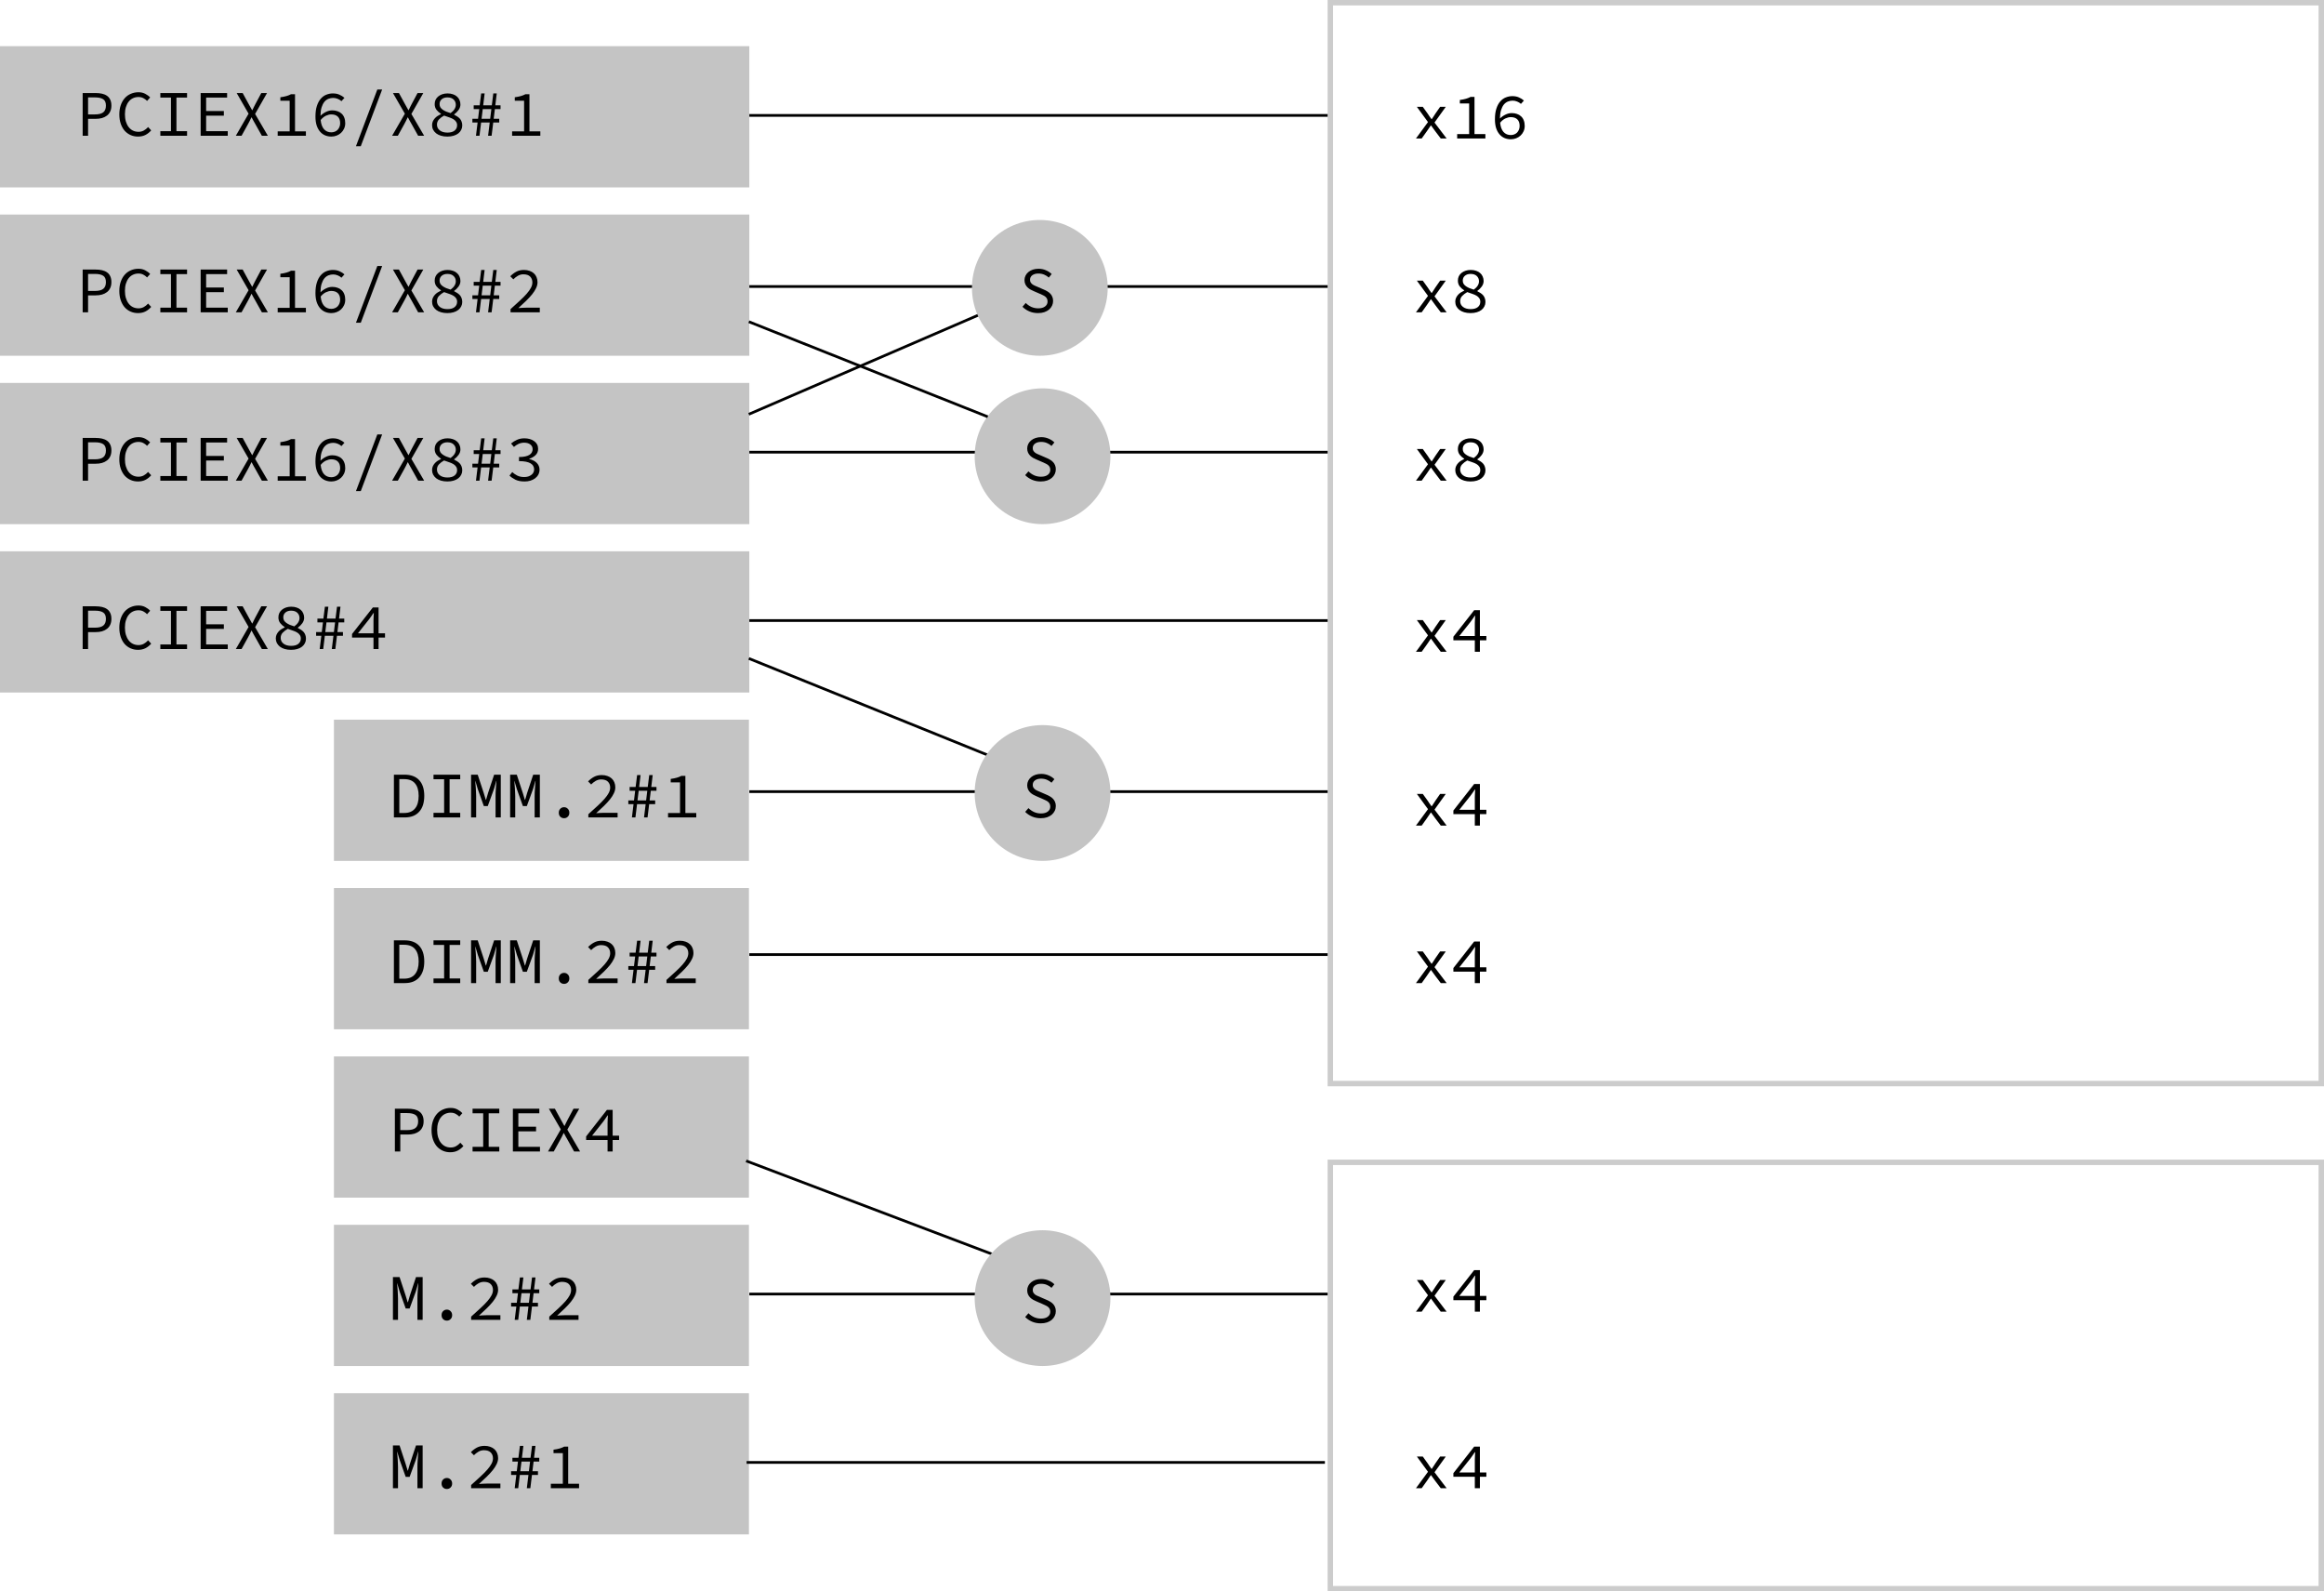 <svg width="856" height="586" viewBox="0 0 856 586" fill="none" xmlns="http://www.w3.org/2000/svg">
<rect x="490" y="1" width="365" height="398" stroke="black" stroke-opacity="0.2" stroke-width="2"/>
<rect x="490" y="428" width="365" height="157" stroke="black" stroke-opacity="0.2" stroke-width="2"/>
<rect y="79" width="276" height="52" fill="#C4C4C4"/>
<path d="M30.448 115V99.256H35.2C36.064 99.256 36.856 99.336 37.576 99.496C38.296 99.656 38.912 99.92 39.424 100.288C39.936 100.64 40.328 101.112 40.6 101.704C40.888 102.296 41.032 103.024 41.032 103.888C41.032 104.72 40.888 105.44 40.6 106.048C40.328 106.656 39.928 107.16 39.4 107.56C38.888 107.96 38.272 108.264 37.552 108.472C36.848 108.664 36.064 108.76 35.2 108.76H32.44V115H30.448ZM32.44 107.128H34.96C36.352 107.128 37.376 106.872 38.032 106.36C38.688 105.832 39.016 105.008 39.016 103.888C39.016 102.752 38.68 101.968 38.008 101.536C37.336 101.088 36.32 100.864 34.96 100.864H32.44V107.128ZM50.815 115.288C49.839 115.288 48.935 115.104 48.103 114.736C47.271 114.368 46.543 113.84 45.919 113.152C45.311 112.448 44.831 111.592 44.479 110.584C44.127 109.56 43.951 108.408 43.951 107.128C43.951 105.864 44.127 104.728 44.479 103.72C44.831 102.712 45.319 101.856 45.943 101.152C46.567 100.448 47.311 99.912 48.175 99.544C49.039 99.16 49.983 98.968 51.007 98.968C51.951 98.968 52.783 99.16 53.503 99.544C54.239 99.928 54.839 100.376 55.303 100.888L54.175 102.16C53.759 101.728 53.295 101.384 52.783 101.128C52.271 100.856 51.679 100.72 51.007 100.72C50.255 100.72 49.567 100.872 48.943 101.176C48.335 101.464 47.815 101.888 47.383 102.448C46.951 102.992 46.615 103.656 46.375 104.44C46.135 105.224 46.015 106.104 46.015 107.08C46.015 108.072 46.135 108.968 46.375 109.768C46.615 110.552 46.951 111.224 47.383 111.784C47.815 112.344 48.335 112.776 48.943 113.08C49.567 113.384 50.255 113.536 51.007 113.536C51.727 113.536 52.367 113.384 52.927 113.08C53.503 112.776 54.047 112.344 54.559 111.784L55.687 113.008C55.063 113.728 54.359 114.288 53.575 114.688C52.791 115.088 51.871 115.288 50.815 115.288ZM59.061 115V113.296H62.973V100.936H59.061V99.256H68.901V100.936H64.989V113.296H68.901V115H59.061ZM73.908 115V99.256H83.652V100.936H75.924V105.88H82.452V107.584H75.924V113.296H83.892V115H73.908ZM86.859 115L91.562 106.864L87.171 99.256H89.379L91.587 103.288C91.794 103.656 91.995 104.016 92.186 104.368C92.379 104.704 92.603 105.104 92.859 105.568H92.954C93.178 105.104 93.371 104.704 93.531 104.368C93.707 104.016 93.891 103.656 94.082 103.288L96.243 99.256H98.355L93.963 106.96L98.666 115H96.459L94.082 110.752C93.859 110.368 93.635 109.976 93.41 109.576C93.203 109.16 92.963 108.712 92.691 108.232H92.594C92.371 108.712 92.154 109.16 91.947 109.576C91.739 109.976 91.531 110.368 91.323 110.752L88.971 115H86.859ZM102.281 115V113.368H106.697V102.088H103.265V100.816C104.177 100.688 104.937 100.536 105.545 100.36C106.153 100.184 106.705 99.96 107.201 99.688H108.665V113.368H112.673V115H102.281ZM122.048 115.288C121.216 115.288 120.44 115.136 119.72 114.832C119.016 114.528 118.4 114.072 117.872 113.464C117.344 112.84 116.928 112.072 116.624 111.16C116.336 110.232 116.192 109.152 116.192 107.92C116.192 106.384 116.368 105.08 116.72 104.008C117.072 102.92 117.544 102.04 118.136 101.368C118.728 100.68 119.408 100.184 120.176 99.88C120.96 99.56 121.768 99.4 122.6 99.4C123.544 99.4 124.36 99.56 125.048 99.88C125.752 100.184 126.36 100.568 126.872 101.032L125.768 102.256C125.368 101.888 124.904 101.6 124.376 101.392C123.848 101.168 123.296 101.056 122.72 101.056C122.112 101.056 121.528 101.168 120.968 101.392C120.408 101.616 119.912 101.984 119.48 102.496C119.064 103.008 118.72 103.688 118.448 104.536C118.192 105.368 118.056 106.4 118.04 107.632C118.664 107.024 119.352 106.544 120.104 106.192C120.856 105.824 121.616 105.64 122.384 105.64C123.088 105.64 123.728 105.744 124.304 105.952C124.896 106.144 125.4 106.44 125.816 106.84C126.248 107.224 126.576 107.712 126.8 108.304C127.04 108.896 127.16 109.584 127.16 110.368C127.16 111.104 127.016 111.776 126.728 112.384C126.456 112.976 126.088 113.488 125.624 113.92C125.16 114.352 124.616 114.688 123.992 114.928C123.384 115.168 122.736 115.288 122.048 115.288ZM122.048 113.728C122.496 113.728 122.92 113.648 123.32 113.488C123.72 113.328 124.064 113.104 124.352 112.816C124.64 112.512 124.864 112.16 125.024 111.76C125.2 111.344 125.288 110.88 125.288 110.368C125.288 109.312 125.008 108.512 124.448 107.968C123.888 107.408 123.08 107.128 122.024 107.128C121.416 107.128 120.76 107.288 120.056 107.608C119.368 107.928 118.72 108.456 118.112 109.192C118.256 110.68 118.664 111.808 119.336 112.576C120.024 113.344 120.928 113.728 122.048 113.728ZM131.11 118.84L138.982 97.96H140.758L132.886 118.84H131.11ZM144.421 115L149.125 106.864L144.733 99.256H146.941L149.149 103.288C149.357 103.656 149.557 104.016 149.749 104.368C149.941 104.704 150.165 105.104 150.421 105.568H150.517C150.741 105.104 150.933 104.704 151.093 104.368C151.269 104.016 151.453 103.656 151.645 103.288L153.805 99.256H155.917L151.525 106.96L156.229 115H154.021L151.645 110.752C151.421 110.368 151.197 109.976 150.973 109.576C150.765 109.16 150.525 108.712 150.253 108.232H150.157C149.933 108.712 149.717 109.16 149.509 109.576C149.301 109.976 149.093 110.368 148.885 110.752L146.533 115H144.421ZM164.764 115.288C163.9 115.288 163.116 115.184 162.412 114.976C161.724 114.768 161.14 114.48 160.66 114.112C160.18 113.728 159.804 113.28 159.532 112.768C159.276 112.256 159.148 111.696 159.148 111.088C159.148 110.56 159.244 110.088 159.436 109.672C159.628 109.256 159.876 108.88 160.18 108.544C160.484 108.208 160.828 107.92 161.212 107.68C161.612 107.424 162.02 107.2 162.436 107.008V106.912C161.796 106.512 161.244 106.024 160.78 105.448C160.332 104.856 160.108 104.152 160.108 103.336C160.108 102.744 160.22 102.208 160.444 101.728C160.684 101.248 161.012 100.84 161.428 100.504C161.86 100.152 162.364 99.88 162.94 99.688C163.516 99.496 164.148 99.4 164.836 99.4C165.588 99.4 166.252 99.504 166.828 99.712C167.42 99.904 167.916 100.184 168.316 100.552C168.732 100.904 169.044 101.336 169.252 101.848C169.476 102.344 169.588 102.888 169.588 103.48C169.588 104.2 169.356 104.88 168.892 105.52C168.444 106.144 167.9 106.68 167.26 107.128V107.224C167.676 107.432 168.068 107.656 168.436 107.896C168.804 108.136 169.124 108.408 169.396 108.712C169.668 109.016 169.876 109.376 170.02 109.792C170.18 110.192 170.26 110.664 170.26 111.208C170.26 111.784 170.132 112.32 169.876 112.816C169.636 113.312 169.284 113.744 168.82 114.112C168.356 114.48 167.78 114.768 167.092 114.976C166.42 115.184 165.644 115.288 164.764 115.288ZM165.964 106.648C167.244 105.72 167.884 104.696 167.884 103.576C167.884 102.808 167.62 102.168 167.092 101.656C166.564 101.128 165.796 100.864 164.788 100.864C163.924 100.864 163.228 101.088 162.7 101.536C162.172 101.984 161.908 102.584 161.908 103.336C161.908 103.8 162.012 104.2 162.22 104.536C162.428 104.856 162.716 105.144 163.084 105.4C163.452 105.656 163.876 105.888 164.356 106.096C164.852 106.288 165.388 106.472 165.964 106.648ZM164.812 113.824C165.964 113.824 166.844 113.576 167.452 113.08C168.06 112.584 168.364 111.936 168.364 111.136C168.364 110.608 168.236 110.168 167.98 109.816C167.74 109.448 167.404 109.136 166.972 108.88C166.54 108.624 166.028 108.4 165.436 108.208C164.86 108 164.236 107.784 163.564 107.56C162.812 107.976 162.188 108.448 161.692 108.976C161.196 109.488 160.948 110.128 160.948 110.896C160.948 111.76 161.292 112.464 161.98 113.008C162.684 113.552 163.628 113.824 164.812 113.824ZM179.778 115L180.378 110.104H177.21L176.61 115H175.314L175.914 110.104H173.994V108.736H176.082L176.514 105.184H174.474V103.792H176.682L177.234 99.4H178.506L177.978 103.792H181.146L181.698 99.4H182.97L182.442 103.792H184.362V105.184H182.274L181.842 108.736H183.882V110.104H181.674L181.074 115H179.778ZM180.546 108.736L180.978 105.184H177.81L177.378 108.736H180.546ZM188.049 115V113.824C189.345 112.672 190.489 111.632 191.481 110.704C192.489 109.776 193.329 108.928 194.001 108.16C194.689 107.376 195.209 106.648 195.561 105.976C195.913 105.304 196.089 104.648 196.089 104.008C196.089 103.128 195.817 102.408 195.273 101.848C194.729 101.288 193.889 101.008 192.753 101.008C192.033 101.008 191.361 101.192 190.737 101.56C190.129 101.912 189.577 102.344 189.081 102.856L187.953 101.728C188.641 101.024 189.377 100.464 190.161 100.048C190.961 99.616 191.905 99.4 192.993 99.4C193.761 99.4 194.449 99.512 195.057 99.736C195.681 99.944 196.209 100.248 196.641 100.648C197.073 101.032 197.401 101.504 197.625 102.064C197.865 102.624 197.985 103.24 197.985 103.912C197.985 104.632 197.809 105.36 197.457 106.096C197.121 106.816 196.641 107.568 196.017 108.352C195.393 109.12 194.649 109.928 193.785 110.776C192.921 111.608 191.969 112.496 190.929 113.44C191.409 113.408 191.889 113.376 192.369 113.344C192.849 113.312 193.321 113.296 193.785 113.296H198.825V115H188.049Z" fill="black"/>
<rect y="141" width="276" height="52" fill="#C4C4C4"/>
<path d="M30.448 177V161.256H35.2C36.064 161.256 36.856 161.336 37.576 161.496C38.296 161.656 38.912 161.92 39.424 162.288C39.936 162.64 40.328 163.112 40.6 163.704C40.888 164.296 41.032 165.024 41.032 165.888C41.032 166.72 40.888 167.44 40.6 168.048C40.328 168.656 39.928 169.16 39.4 169.56C38.888 169.96 38.272 170.264 37.552 170.472C36.848 170.664 36.064 170.76 35.2 170.76H32.44V177H30.448ZM32.44 169.128H34.96C36.352 169.128 37.376 168.872 38.032 168.36C38.688 167.832 39.016 167.008 39.016 165.888C39.016 164.752 38.68 163.968 38.008 163.536C37.336 163.088 36.32 162.864 34.96 162.864H32.44V169.128ZM50.815 177.288C49.839 177.288 48.935 177.104 48.103 176.736C47.271 176.368 46.543 175.84 45.919 175.152C45.311 174.448 44.831 173.592 44.479 172.584C44.127 171.56 43.951 170.408 43.951 169.128C43.951 167.864 44.127 166.728 44.479 165.72C44.831 164.712 45.319 163.856 45.943 163.152C46.567 162.448 47.311 161.912 48.175 161.544C49.039 161.16 49.983 160.968 51.007 160.968C51.951 160.968 52.783 161.16 53.503 161.544C54.239 161.928 54.839 162.376 55.303 162.888L54.175 164.16C53.759 163.728 53.295 163.384 52.783 163.128C52.271 162.856 51.679 162.72 51.007 162.72C50.255 162.72 49.567 162.872 48.943 163.176C48.335 163.464 47.815 163.888 47.383 164.448C46.951 164.992 46.615 165.656 46.375 166.44C46.135 167.224 46.015 168.104 46.015 169.08C46.015 170.072 46.135 170.968 46.375 171.768C46.615 172.552 46.951 173.224 47.383 173.784C47.815 174.344 48.335 174.776 48.943 175.08C49.567 175.384 50.255 175.536 51.007 175.536C51.727 175.536 52.367 175.384 52.927 175.08C53.503 174.776 54.047 174.344 54.559 173.784L55.687 175.008C55.063 175.728 54.359 176.288 53.575 176.688C52.791 177.088 51.871 177.288 50.815 177.288ZM59.061 177V175.296H62.973V162.936H59.061V161.256H68.901V162.936H64.989V175.296H68.901V177H59.061ZM73.908 177V161.256H83.652V162.936H75.924V167.88H82.452V169.584H75.924V175.296H83.892V177H73.908ZM86.859 177L91.562 168.864L87.171 161.256H89.379L91.587 165.288C91.794 165.656 91.995 166.016 92.186 166.368C92.379 166.704 92.603 167.104 92.859 167.568H92.954C93.178 167.104 93.371 166.704 93.531 166.368C93.707 166.016 93.891 165.656 94.082 165.288L96.243 161.256H98.355L93.963 168.96L98.666 177H96.459L94.082 172.752C93.859 172.368 93.635 171.976 93.41 171.576C93.203 171.16 92.963 170.712 92.691 170.232H92.594C92.371 170.712 92.154 171.16 91.947 171.576C91.739 171.976 91.531 172.368 91.323 172.752L88.971 177H86.859ZM102.281 177V175.368H106.697V164.088H103.265V162.816C104.177 162.688 104.937 162.536 105.545 162.36C106.153 162.184 106.705 161.96 107.201 161.688H108.665V175.368H112.673V177H102.281ZM122.048 177.288C121.216 177.288 120.44 177.136 119.72 176.832C119.016 176.528 118.4 176.072 117.872 175.464C117.344 174.84 116.928 174.072 116.624 173.16C116.336 172.232 116.192 171.152 116.192 169.92C116.192 168.384 116.368 167.08 116.72 166.008C117.072 164.92 117.544 164.04 118.136 163.368C118.728 162.68 119.408 162.184 120.176 161.88C120.96 161.56 121.768 161.4 122.6 161.4C123.544 161.4 124.36 161.56 125.048 161.88C125.752 162.184 126.36 162.568 126.872 163.032L125.768 164.256C125.368 163.888 124.904 163.6 124.376 163.392C123.848 163.168 123.296 163.056 122.72 163.056C122.112 163.056 121.528 163.168 120.968 163.392C120.408 163.616 119.912 163.984 119.48 164.496C119.064 165.008 118.72 165.688 118.448 166.536C118.192 167.368 118.056 168.4 118.04 169.632C118.664 169.024 119.352 168.544 120.104 168.192C120.856 167.824 121.616 167.64 122.384 167.64C123.088 167.64 123.728 167.744 124.304 167.952C124.896 168.144 125.4 168.44 125.816 168.84C126.248 169.224 126.576 169.712 126.8 170.304C127.04 170.896 127.16 171.584 127.16 172.368C127.16 173.104 127.016 173.776 126.728 174.384C126.456 174.976 126.088 175.488 125.624 175.92C125.16 176.352 124.616 176.688 123.992 176.928C123.384 177.168 122.736 177.288 122.048 177.288ZM122.048 175.728C122.496 175.728 122.92 175.648 123.32 175.488C123.72 175.328 124.064 175.104 124.352 174.816C124.64 174.512 124.864 174.16 125.024 173.76C125.2 173.344 125.288 172.88 125.288 172.368C125.288 171.312 125.008 170.512 124.448 169.968C123.888 169.408 123.08 169.128 122.024 169.128C121.416 169.128 120.76 169.288 120.056 169.608C119.368 169.928 118.72 170.456 118.112 171.192C118.256 172.68 118.664 173.808 119.336 174.576C120.024 175.344 120.928 175.728 122.048 175.728ZM131.11 180.84L138.982 159.96H140.758L132.886 180.84H131.11ZM144.421 177L149.125 168.864L144.733 161.256H146.941L149.149 165.288C149.357 165.656 149.557 166.016 149.749 166.368C149.941 166.704 150.165 167.104 150.421 167.568H150.517C150.741 167.104 150.933 166.704 151.093 166.368C151.269 166.016 151.453 165.656 151.645 165.288L153.805 161.256H155.917L151.525 168.96L156.229 177H154.021L151.645 172.752C151.421 172.368 151.197 171.976 150.973 171.576C150.765 171.16 150.525 170.712 150.253 170.232H150.157C149.933 170.712 149.717 171.16 149.509 171.576C149.301 171.976 149.093 172.368 148.885 172.752L146.533 177H144.421ZM164.764 177.288C163.9 177.288 163.116 177.184 162.412 176.976C161.724 176.768 161.14 176.48 160.66 176.112C160.18 175.728 159.804 175.28 159.532 174.768C159.276 174.256 159.148 173.696 159.148 173.088C159.148 172.56 159.244 172.088 159.436 171.672C159.628 171.256 159.876 170.88 160.18 170.544C160.484 170.208 160.828 169.92 161.212 169.68C161.612 169.424 162.02 169.2 162.436 169.008V168.912C161.796 168.512 161.244 168.024 160.78 167.448C160.332 166.856 160.108 166.152 160.108 165.336C160.108 164.744 160.22 164.208 160.444 163.728C160.684 163.248 161.012 162.84 161.428 162.504C161.86 162.152 162.364 161.88 162.94 161.688C163.516 161.496 164.148 161.4 164.836 161.4C165.588 161.4 166.252 161.504 166.828 161.712C167.42 161.904 167.916 162.184 168.316 162.552C168.732 162.904 169.044 163.336 169.252 163.848C169.476 164.344 169.588 164.888 169.588 165.48C169.588 166.2 169.356 166.88 168.892 167.52C168.444 168.144 167.9 168.68 167.26 169.128V169.224C167.676 169.432 168.068 169.656 168.436 169.896C168.804 170.136 169.124 170.408 169.396 170.712C169.668 171.016 169.876 171.376 170.02 171.792C170.18 172.192 170.26 172.664 170.26 173.208C170.26 173.784 170.132 174.32 169.876 174.816C169.636 175.312 169.284 175.744 168.82 176.112C168.356 176.48 167.78 176.768 167.092 176.976C166.42 177.184 165.644 177.288 164.764 177.288ZM165.964 168.648C167.244 167.72 167.884 166.696 167.884 165.576C167.884 164.808 167.62 164.168 167.092 163.656C166.564 163.128 165.796 162.864 164.788 162.864C163.924 162.864 163.228 163.088 162.7 163.536C162.172 163.984 161.908 164.584 161.908 165.336C161.908 165.8 162.012 166.2 162.22 166.536C162.428 166.856 162.716 167.144 163.084 167.4C163.452 167.656 163.876 167.888 164.356 168.096C164.852 168.288 165.388 168.472 165.964 168.648ZM164.812 175.824C165.964 175.824 166.844 175.576 167.452 175.08C168.06 174.584 168.364 173.936 168.364 173.136C168.364 172.608 168.236 172.168 167.98 171.816C167.74 171.448 167.404 171.136 166.972 170.88C166.54 170.624 166.028 170.4 165.436 170.208C164.86 170 164.236 169.784 163.564 169.56C162.812 169.976 162.188 170.448 161.692 170.976C161.196 171.488 160.948 172.128 160.948 172.896C160.948 173.76 161.292 174.464 161.98 175.008C162.684 175.552 163.628 175.824 164.812 175.824ZM179.778 177L180.378 172.104H177.21L176.61 177H175.314L175.914 172.104H173.994V170.736H176.082L176.514 167.184H174.474V165.792H176.682L177.234 161.4H178.506L177.978 165.792H181.146L181.698 161.4H182.97L182.442 165.792H184.362V167.184H182.274L181.842 170.736H183.882V172.104H181.674L181.074 177H179.778ZM180.546 170.736L180.978 167.184H177.81L177.378 170.736H180.546ZM193.185 177.288C191.857 177.288 190.745 177.072 189.849 176.64C188.953 176.192 188.225 175.688 187.665 175.128L188.673 173.832C189.185 174.312 189.793 174.736 190.497 175.104C191.217 175.472 192.073 175.656 193.065 175.656C193.593 175.656 194.081 175.592 194.529 175.464C194.977 175.32 195.361 175.128 195.681 174.888C196.017 174.648 196.273 174.36 196.449 174.024C196.641 173.672 196.737 173.28 196.737 172.848C196.737 172.4 196.633 171.992 196.425 171.624C196.233 171.24 195.913 170.912 195.465 170.64C195.017 170.368 194.441 170.16 193.737 170.016C193.033 169.872 192.177 169.8 191.169 169.8V168.288C192.081 168.288 192.849 168.216 193.473 168.072C194.113 167.928 194.633 167.728 195.033 167.472C195.433 167.216 195.721 166.912 195.897 166.56C196.089 166.208 196.185 165.832 196.185 165.432C196.185 164.68 195.897 164.088 195.321 163.656C194.761 163.224 194.009 163.008 193.065 163.008C192.345 163.008 191.665 163.152 191.025 163.44C190.385 163.728 189.809 164.104 189.297 164.568L188.241 163.32C188.881 162.76 189.609 162.304 190.425 161.952C191.241 161.584 192.145 161.4 193.137 161.4C193.857 161.4 194.521 161.488 195.129 161.664C195.753 161.84 196.289 162.096 196.737 162.432C197.201 162.752 197.561 163.152 197.817 163.632C198.073 164.112 198.201 164.664 198.201 165.288C198.201 166.216 197.897 166.976 197.289 167.568C196.681 168.16 195.897 168.616 194.937 168.936V169.032C195.449 169.144 195.929 169.312 196.377 169.536C196.841 169.744 197.249 170.016 197.601 170.352C197.953 170.672 198.225 171.048 198.417 171.48C198.625 171.912 198.729 172.392 198.729 172.92C198.729 173.592 198.585 174.2 198.297 174.744C198.009 175.288 197.609 175.752 197.097 176.136C196.601 176.504 196.017 176.792 195.345 177C194.673 177.192 193.953 177.288 193.185 177.288Z" fill="black"/>
<rect y="203" width="276" height="52" fill="#C4C4C4"/>
<path d="M30.448 239V223.256H35.2C36.064 223.256 36.856 223.336 37.576 223.496C38.296 223.656 38.912 223.92 39.424 224.288C39.936 224.64 40.328 225.112 40.6 225.704C40.888 226.296 41.032 227.024 41.032 227.888C41.032 228.72 40.888 229.44 40.6 230.048C40.328 230.656 39.928 231.16 39.4 231.56C38.888 231.96 38.272 232.264 37.552 232.472C36.848 232.664 36.064 232.76 35.2 232.76H32.44V239H30.448ZM32.44 231.128H34.96C36.352 231.128 37.376 230.872 38.032 230.36C38.688 229.832 39.016 229.008 39.016 227.888C39.016 226.752 38.68 225.968 38.008 225.536C37.336 225.088 36.32 224.864 34.96 224.864H32.44V231.128ZM50.815 239.288C49.839 239.288 48.935 239.104 48.103 238.736C47.271 238.368 46.543 237.84 45.919 237.152C45.311 236.448 44.831 235.592 44.479 234.584C44.127 233.56 43.951 232.408 43.951 231.128C43.951 229.864 44.127 228.728 44.479 227.72C44.831 226.712 45.319 225.856 45.943 225.152C46.567 224.448 47.311 223.912 48.175 223.544C49.039 223.16 49.983 222.968 51.007 222.968C51.951 222.968 52.783 223.16 53.503 223.544C54.239 223.928 54.839 224.376 55.303 224.888L54.175 226.16C53.759 225.728 53.295 225.384 52.783 225.128C52.271 224.856 51.679 224.72 51.007 224.72C50.255 224.72 49.567 224.872 48.943 225.176C48.335 225.464 47.815 225.888 47.383 226.448C46.951 226.992 46.615 227.656 46.375 228.44C46.135 229.224 46.015 230.104 46.015 231.08C46.015 232.072 46.135 232.968 46.375 233.768C46.615 234.552 46.951 235.224 47.383 235.784C47.815 236.344 48.335 236.776 48.943 237.08C49.567 237.384 50.255 237.536 51.007 237.536C51.727 237.536 52.367 237.384 52.927 237.08C53.503 236.776 54.047 236.344 54.559 235.784L55.687 237.008C55.063 237.728 54.359 238.288 53.575 238.688C52.791 239.088 51.871 239.288 50.815 239.288ZM59.061 239V237.296H62.973V224.936H59.061V223.256H68.901V224.936H64.989V237.296H68.901V239H59.061ZM73.908 239V223.256H83.652V224.936H75.924V229.88H82.452V231.584H75.924V237.296H83.892V239H73.908ZM86.859 239L91.562 230.864L87.171 223.256H89.379L91.587 227.288C91.794 227.656 91.995 228.016 92.186 228.368C92.379 228.704 92.603 229.104 92.859 229.568H92.954C93.178 229.104 93.371 228.704 93.531 228.368C93.707 228.016 93.891 227.656 94.082 227.288L96.243 223.256H98.355L93.963 230.96L98.666 239H96.459L94.082 234.752C93.859 234.368 93.635 233.976 93.41 233.576C93.203 233.16 92.963 232.712 92.691 232.232H92.594C92.371 232.712 92.154 233.16 91.947 233.576C91.739 233.976 91.531 234.368 91.323 234.752L88.971 239H86.859ZM107.201 239.288C106.337 239.288 105.553 239.184 104.849 238.976C104.161 238.768 103.577 238.48 103.097 238.112C102.617 237.728 102.241 237.28 101.969 236.768C101.713 236.256 101.585 235.696 101.585 235.088C101.585 234.56 101.681 234.088 101.873 233.672C102.065 233.256 102.313 232.88 102.617 232.544C102.921 232.208 103.265 231.92 103.649 231.68C104.049 231.424 104.457 231.2 104.873 231.008V230.912C104.233 230.512 103.681 230.024 103.217 229.448C102.769 228.856 102.545 228.152 102.545 227.336C102.545 226.744 102.657 226.208 102.881 225.728C103.121 225.248 103.449 224.84 103.865 224.504C104.297 224.152 104.801 223.88 105.377 223.688C105.953 223.496 106.585 223.4 107.273 223.4C108.025 223.4 108.689 223.504 109.265 223.712C109.857 223.904 110.353 224.184 110.753 224.552C111.169 224.904 111.481 225.336 111.689 225.848C111.913 226.344 112.025 226.888 112.025 227.48C112.025 228.2 111.793 228.88 111.329 229.52C110.881 230.144 110.337 230.68 109.697 231.128V231.224C110.113 231.432 110.505 231.656 110.873 231.896C111.241 232.136 111.561 232.408 111.833 232.712C112.105 233.016 112.313 233.376 112.457 233.792C112.617 234.192 112.697 234.664 112.697 235.208C112.697 235.784 112.569 236.32 112.313 236.816C112.073 237.312 111.721 237.744 111.257 238.112C110.793 238.48 110.217 238.768 109.529 238.976C108.857 239.184 108.081 239.288 107.201 239.288ZM108.401 230.648C109.681 229.72 110.321 228.696 110.321 227.576C110.321 226.808 110.057 226.168 109.529 225.656C109.001 225.128 108.233 224.864 107.225 224.864C106.361 224.864 105.665 225.088 105.137 225.536C104.609 225.984 104.345 226.584 104.345 227.336C104.345 227.8 104.449 228.2 104.657 228.536C104.865 228.856 105.153 229.144 105.521 229.4C105.889 229.656 106.313 229.888 106.793 230.096C107.289 230.288 107.825 230.472 108.401 230.648ZM107.249 237.824C108.401 237.824 109.281 237.576 109.889 237.08C110.497 236.584 110.801 235.936 110.801 235.136C110.801 234.608 110.673 234.168 110.417 233.816C110.177 233.448 109.841 233.136 109.409 232.88C108.977 232.624 108.465 232.4 107.873 232.208C107.297 232 106.673 231.784 106.001 231.56C105.249 231.976 104.625 232.448 104.129 232.976C103.633 233.488 103.385 234.128 103.385 234.896C103.385 235.76 103.729 236.464 104.417 237.008C105.121 237.552 106.065 237.824 107.249 237.824ZM122.216 239L122.816 234.104H119.648L119.048 239H117.752L118.352 234.104H116.432V232.736H118.52L118.952 229.184H116.912V227.792H119.12L119.672 223.4H120.944L120.416 227.792H123.584L124.136 223.4H125.408L124.88 227.792H126.8V229.184H124.712L124.28 232.736H126.32V234.104H124.112L123.512 239H122.216ZM122.984 232.736L123.416 229.184H120.248L119.816 232.736H122.984ZM137.566 239V234.776H129.67V233.456L137.326 223.688H139.438V233.192H141.814V234.776H139.438V239H137.566ZM131.854 233.192H137.566V228.44C137.582 228.024 137.598 227.576 137.614 227.096C137.63 226.6 137.654 226.144 137.686 225.728H137.566C137.326 226.096 137.07 226.472 136.798 226.856C136.526 227.224 136.262 227.592 136.006 227.96L131.854 233.192Z" fill="black"/>
<rect x="123" y="265" width="152.851" height="52" fill="#C4C4C4"/>
<path d="M145.088 301V285.256H148.976C151.36 285.256 153.168 285.928 154.4 287.272C155.648 288.616 156.272 290.544 156.272 293.056C156.272 295.568 155.648 297.52 154.4 298.912C153.168 300.304 151.392 301 149.072 301H145.088ZM147.08 299.368H148.832C150.64 299.368 151.984 298.816 152.864 297.712C153.76 296.608 154.208 295.056 154.208 293.056C154.208 291.056 153.76 289.528 152.864 288.472C151.984 287.416 150.64 286.888 148.832 286.888H147.08V299.368ZM159.671 301V299.296H163.583V286.936H159.671V285.256H169.511V286.936H165.599V299.296H169.511V301H159.671ZM173.509 301V285.256H175.957L178.165 291.976L178.933 294.52H179.029L179.773 291.976L182.005 285.256H184.453V301H182.533V293.128C182.533 292.744 182.541 292.304 182.557 291.808C182.589 291.296 182.621 290.784 182.653 290.272C182.701 289.76 182.741 289.264 182.773 288.784C182.805 288.304 182.837 287.896 182.869 287.56H182.797L181.909 290.632L179.653 296.824H178.213L176.005 290.632L175.093 287.56H175.045C175.077 287.896 175.109 288.304 175.141 288.784C175.189 289.264 175.229 289.76 175.261 290.272C175.293 290.784 175.317 291.296 175.333 291.808C175.365 292.304 175.381 292.744 175.381 293.128V301H173.509ZM187.9 301V285.256H190.348L192.556 291.976L193.324 294.52H193.42L194.164 291.976L196.396 285.256H198.844V301H196.924V293.128C196.924 292.744 196.932 292.304 196.948 291.808C196.98 291.296 197.012 290.784 197.044 290.272C197.092 289.76 197.132 289.264 197.164 288.784C197.196 288.304 197.228 287.896 197.26 287.56H197.188L196.3 290.632L194.044 296.824H192.604L190.396 290.632L189.484 287.56H189.436C189.468 287.896 189.5 288.304 189.532 288.784C189.58 289.264 189.62 289.76 189.652 290.272C189.684 290.784 189.708 291.296 189.724 291.808C189.756 292.304 189.772 292.744 189.772 293.128V301H187.9ZM207.763 301.288C207.219 301.288 206.755 301.104 206.371 300.736C206.003 300.368 205.819 299.88 205.819 299.272C205.819 298.664 206.003 298.176 206.371 297.808C206.755 297.424 207.219 297.232 207.763 297.232C208.307 297.232 208.763 297.424 209.131 297.808C209.515 298.176 209.707 298.664 209.707 299.272C209.707 299.88 209.515 300.368 209.131 300.736C208.763 301.104 208.307 301.288 207.763 301.288ZM216.705 301V299.824C218.001 298.672 219.145 297.632 220.137 296.704C221.145 295.776 221.985 294.928 222.657 294.16C223.345 293.376 223.865 292.648 224.217 291.976C224.569 291.304 224.745 290.648 224.745 290.008C224.745 289.128 224.473 288.408 223.929 287.848C223.385 287.288 222.545 287.008 221.409 287.008C220.689 287.008 220.017 287.192 219.393 287.56C218.785 287.912 218.233 288.344 217.737 288.856L216.609 287.728C217.297 287.024 218.033 286.464 218.817 286.048C219.617 285.616 220.561 285.4 221.649 285.4C222.417 285.4 223.105 285.512 223.713 285.736C224.337 285.944 224.865 286.248 225.297 286.648C225.729 287.032 226.057 287.504 226.281 288.064C226.521 288.624 226.641 289.24 226.641 289.912C226.641 290.632 226.465 291.36 226.113 292.096C225.777 292.816 225.297 293.568 224.673 294.352C224.049 295.12 223.305 295.928 222.441 296.776C221.577 297.608 220.625 298.496 219.585 299.44C220.065 299.408 220.545 299.376 221.025 299.344C221.505 299.312 221.977 299.296 222.441 299.296H227.481V301H216.705ZM237.216 301L237.816 296.104H234.648L234.048 301H232.752L233.352 296.104H231.432V294.736H233.52L233.952 291.184H231.912V289.792H234.12L234.672 285.4H235.944L235.416 289.792H238.584L239.136 285.4H240.408L239.88 289.792H241.8V291.184H239.712L239.28 294.736H241.32V296.104H239.112L238.512 301H237.216ZM237.984 294.736L238.416 291.184H235.248L234.816 294.736H237.984ZM246.062 301V299.368H250.478V288.088H247.046V286.816C247.958 286.688 248.718 286.536 249.326 286.36C249.934 286.184 250.486 285.96 250.982 285.688H252.446V299.368H256.454V301H246.062Z" fill="black"/>
<rect x="123" y="327" width="152.851" height="52" fill="#C4C4C4"/>
<path d="M145.088 362V346.256H148.976C151.36 346.256 153.168 346.928 154.4 348.272C155.648 349.616 156.272 351.544 156.272 354.056C156.272 356.568 155.648 358.52 154.4 359.912C153.168 361.304 151.392 362 149.072 362H145.088ZM147.08 360.368H148.832C150.64 360.368 151.984 359.816 152.864 358.712C153.76 357.608 154.208 356.056 154.208 354.056C154.208 352.056 153.76 350.528 152.864 349.472C151.984 348.416 150.64 347.888 148.832 347.888H147.08V360.368ZM159.671 362V360.296H163.583V347.936H159.671V346.256H169.511V347.936H165.599V360.296H169.511V362H159.671ZM173.509 362V346.256H175.957L178.165 352.976L178.933 355.52H179.029L179.773 352.976L182.005 346.256H184.453V362H182.533V354.128C182.533 353.744 182.541 353.304 182.557 352.808C182.589 352.296 182.621 351.784 182.653 351.272C182.701 350.76 182.741 350.264 182.773 349.784C182.805 349.304 182.837 348.896 182.869 348.56H182.797L181.909 351.632L179.653 357.824H178.213L176.005 351.632L175.093 348.56H175.045C175.077 348.896 175.109 349.304 175.141 349.784C175.189 350.264 175.229 350.76 175.261 351.272C175.293 351.784 175.317 352.296 175.333 352.808C175.365 353.304 175.381 353.744 175.381 354.128V362H173.509ZM187.9 362V346.256H190.348L192.556 352.976L193.324 355.52H193.42L194.164 352.976L196.396 346.256H198.844V362H196.924V354.128C196.924 353.744 196.932 353.304 196.948 352.808C196.98 352.296 197.012 351.784 197.044 351.272C197.092 350.76 197.132 350.264 197.164 349.784C197.196 349.304 197.228 348.896 197.26 348.56H197.188L196.3 351.632L194.044 357.824H192.604L190.396 351.632L189.484 348.56H189.436C189.468 348.896 189.5 349.304 189.532 349.784C189.58 350.264 189.62 350.76 189.652 351.272C189.684 351.784 189.708 352.296 189.724 352.808C189.756 353.304 189.772 353.744 189.772 354.128V362H187.9ZM207.763 362.288C207.219 362.288 206.755 362.104 206.371 361.736C206.003 361.368 205.819 360.88 205.819 360.272C205.819 359.664 206.003 359.176 206.371 358.808C206.755 358.424 207.219 358.232 207.763 358.232C208.307 358.232 208.763 358.424 209.131 358.808C209.515 359.176 209.707 359.664 209.707 360.272C209.707 360.88 209.515 361.368 209.131 361.736C208.763 362.104 208.307 362.288 207.763 362.288ZM216.705 362V360.824C218.001 359.672 219.145 358.632 220.137 357.704C221.145 356.776 221.985 355.928 222.657 355.16C223.345 354.376 223.865 353.648 224.217 352.976C224.569 352.304 224.745 351.648 224.745 351.008C224.745 350.128 224.473 349.408 223.929 348.848C223.385 348.288 222.545 348.008 221.409 348.008C220.689 348.008 220.017 348.192 219.393 348.56C218.785 348.912 218.233 349.344 217.737 349.856L216.609 348.728C217.297 348.024 218.033 347.464 218.817 347.048C219.617 346.616 220.561 346.4 221.649 346.4C222.417 346.4 223.105 346.512 223.713 346.736C224.337 346.944 224.865 347.248 225.297 347.648C225.729 348.032 226.057 348.504 226.281 349.064C226.521 349.624 226.641 350.24 226.641 350.912C226.641 351.632 226.465 352.36 226.113 353.096C225.777 353.816 225.297 354.568 224.673 355.352C224.049 356.12 223.305 356.928 222.441 357.776C221.577 358.608 220.625 359.496 219.585 360.44C220.065 360.408 220.545 360.376 221.025 360.344C221.505 360.312 221.977 360.296 222.441 360.296H227.481V362H216.705ZM237.216 362L237.816 357.104H234.648L234.048 362H232.752L233.352 357.104H231.432V355.736H233.52L233.952 352.184H231.912V350.792H234.12L234.672 346.4H235.944L235.416 350.792H238.584L239.136 346.4H240.408L239.88 350.792H241.8V352.184H239.712L239.28 355.736H241.32V357.104H239.112L238.512 362H237.216ZM237.984 355.736L238.416 352.184H235.248L234.816 355.736H237.984ZM245.486 362V360.824C246.782 359.672 247.926 358.632 248.918 357.704C249.926 356.776 250.766 355.928 251.438 355.16C252.126 354.376 252.646 353.648 252.998 352.976C253.35 352.304 253.526 351.648 253.526 351.008C253.526 350.128 253.254 349.408 252.71 348.848C252.166 348.288 251.326 348.008 250.19 348.008C249.47 348.008 248.798 348.192 248.174 348.56C247.566 348.912 247.014 349.344 246.518 349.856L245.39 348.728C246.078 348.024 246.814 347.464 247.598 347.048C248.398 346.616 249.342 346.4 250.43 346.4C251.198 346.4 251.886 346.512 252.494 346.736C253.118 346.944 253.646 347.248 254.078 347.648C254.51 348.032 254.838 348.504 255.062 349.064C255.302 349.624 255.422 350.24 255.422 350.912C255.422 351.632 255.246 352.36 254.894 353.096C254.558 353.816 254.078 354.568 253.454 355.352C252.83 356.12 252.086 356.928 251.222 357.776C250.358 358.608 249.406 359.496 248.366 360.44C248.846 360.408 249.326 360.376 249.806 360.344C250.286 360.312 250.758 360.296 251.222 360.296H256.262V362H245.486Z" fill="black"/>
<rect x="123" y="389" width="152.851" height="52" fill="#C4C4C4"/>
<path d="M145.448 424V408.256H150.2C151.064 408.256 151.856 408.336 152.576 408.496C153.296 408.656 153.912 408.92 154.424 409.288C154.936 409.64 155.328 410.112 155.6 410.704C155.888 411.296 156.032 412.024 156.032 412.888C156.032 413.72 155.888 414.44 155.6 415.048C155.328 415.656 154.928 416.16 154.4 416.56C153.888 416.96 153.272 417.264 152.552 417.472C151.848 417.664 151.064 417.76 150.2 417.76H147.44V424H145.448ZM147.44 416.128H149.96C151.352 416.128 152.376 415.872 153.032 415.36C153.688 414.832 154.016 414.008 154.016 412.888C154.016 411.752 153.68 410.968 153.008 410.536C152.336 410.088 151.32 409.864 149.96 409.864H147.44V416.128ZM165.815 424.288C164.839 424.288 163.935 424.104 163.103 423.736C162.271 423.368 161.543 422.84 160.919 422.152C160.311 421.448 159.831 420.592 159.479 419.584C159.127 418.56 158.951 417.408 158.951 416.128C158.951 414.864 159.127 413.728 159.479 412.72C159.831 411.712 160.319 410.856 160.943 410.152C161.567 409.448 162.311 408.912 163.175 408.544C164.039 408.16 164.983 407.968 166.007 407.968C166.951 407.968 167.783 408.16 168.503 408.544C169.239 408.928 169.839 409.376 170.303 409.888L169.175 411.16C168.759 410.728 168.295 410.384 167.783 410.128C167.271 409.856 166.679 409.72 166.007 409.72C165.255 409.72 164.567 409.872 163.943 410.176C163.335 410.464 162.815 410.888 162.383 411.448C161.951 411.992 161.615 412.656 161.375 413.44C161.135 414.224 161.015 415.104 161.015 416.08C161.015 417.072 161.135 417.968 161.375 418.768C161.615 419.552 161.951 420.224 162.383 420.784C162.815 421.344 163.335 421.776 163.943 422.08C164.567 422.384 165.255 422.536 166.007 422.536C166.727 422.536 167.367 422.384 167.927 422.08C168.503 421.776 169.047 421.344 169.559 420.784L170.687 422.008C170.063 422.728 169.359 423.288 168.575 423.688C167.791 424.088 166.871 424.288 165.815 424.288ZM174.061 424V422.296H177.973V409.936H174.061V408.256H183.901V409.936H179.989V422.296H183.901V424H174.061ZM188.908 424V408.256H198.652V409.936H190.924V414.88H197.452V416.584H190.924V422.296H198.892V424H188.908ZM201.859 424L206.562 415.864L202.171 408.256H204.379L206.587 412.288C206.795 412.656 206.995 413.016 207.187 413.368C207.379 413.704 207.603 414.104 207.859 414.568H207.955C208.179 414.104 208.371 413.704 208.531 413.368C208.707 413.016 208.891 412.656 209.083 412.288L211.243 408.256H213.355L208.963 415.96L213.667 424H211.459L209.083 419.752C208.859 419.368 208.635 418.976 208.411 418.576C208.203 418.16 207.963 417.712 207.691 417.232H207.595C207.371 417.712 207.155 418.16 206.947 418.576C206.739 418.976 206.531 419.368 206.323 419.752L203.971 424H201.859ZM223.785 424V419.776H215.889V418.456L223.545 408.688H225.657V418.192H228.033V419.776H225.657V424H223.785ZM218.073 418.192H223.785V413.44C223.801 413.024 223.817 412.576 223.833 412.096C223.849 411.6 223.873 411.144 223.905 410.728H223.785C223.545 411.096 223.289 411.472 223.017 411.856C222.745 412.224 222.481 412.592 222.225 412.96L218.073 418.192Z" fill="black"/>
<rect x="123" y="451" width="152.851" height="52" fill="#C4C4C4"/>
<path d="M144.728 486V470.256H147.176L149.384 476.976L150.152 479.52H150.248L150.992 476.976L153.224 470.256H155.672V486H153.752V478.128C153.752 477.744 153.76 477.304 153.776 476.808C153.808 476.296 153.84 475.784 153.872 475.272C153.92 474.76 153.96 474.264 153.992 473.784C154.024 473.304 154.056 472.896 154.088 472.56H154.016L153.128 475.632L150.872 481.824H149.432L147.224 475.632L146.312 472.56H146.264C146.296 472.896 146.328 473.304 146.36 473.784C146.408 474.264 146.448 474.76 146.48 475.272C146.512 475.784 146.536 476.296 146.552 476.808C146.584 477.304 146.6 477.744 146.6 478.128V486H144.728ZM164.591 486.288C164.047 486.288 163.583 486.104 163.199 485.736C162.831 485.368 162.647 484.88 162.647 484.272C162.647 483.664 162.831 483.176 163.199 482.808C163.583 482.424 164.047 482.232 164.591 482.232C165.135 482.232 165.591 482.424 165.959 482.808C166.343 483.176 166.535 483.664 166.535 484.272C166.535 484.88 166.343 485.368 165.959 485.736C165.591 486.104 165.135 486.288 164.591 486.288ZM173.533 486V484.824C174.829 483.672 175.973 482.632 176.965 481.704C177.973 480.776 178.813 479.928 179.485 479.16C180.173 478.376 180.693 477.648 181.045 476.976C181.397 476.304 181.573 475.648 181.573 475.008C181.573 474.128 181.301 473.408 180.757 472.848C180.213 472.288 179.373 472.008 178.237 472.008C177.517 472.008 176.845 472.192 176.221 472.56C175.613 472.912 175.061 473.344 174.565 473.856L173.437 472.728C174.125 472.024 174.861 471.464 175.645 471.048C176.445 470.616 177.389 470.4 178.477 470.4C179.245 470.4 179.933 470.512 180.541 470.736C181.165 470.944 181.693 471.248 182.125 471.648C182.557 472.032 182.885 472.504 183.109 473.064C183.349 473.624 183.469 474.24 183.469 474.912C183.469 475.632 183.293 476.36 182.941 477.096C182.605 477.816 182.125 478.568 181.501 479.352C180.877 480.12 180.133 480.928 179.269 481.776C178.405 482.608 177.453 483.496 176.413 484.44C176.893 484.408 177.373 484.376 177.853 484.344C178.333 484.312 178.805 484.296 179.269 484.296H184.309V486H173.533ZM194.044 486L194.644 481.104H191.476L190.876 486H189.58L190.18 481.104H188.26V479.736H190.348L190.78 476.184H188.74V474.792H190.948L191.5 470.4H192.772L192.244 474.792H195.412L195.964 470.4H197.236L196.708 474.792H198.628V476.184H196.54L196.108 479.736H198.148V481.104H195.94L195.34 486H194.044ZM194.812 479.736L195.244 476.184H192.076L191.644 479.736H194.812ZM202.315 486V484.824C203.611 483.672 204.755 482.632 205.747 481.704C206.755 480.776 207.595 479.928 208.267 479.16C208.955 478.376 209.475 477.648 209.827 476.976C210.179 476.304 210.355 475.648 210.355 475.008C210.355 474.128 210.083 473.408 209.539 472.848C208.995 472.288 208.155 472.008 207.019 472.008C206.299 472.008 205.627 472.192 205.003 472.56C204.395 472.912 203.843 473.344 203.347 473.856L202.219 472.728C202.907 472.024 203.643 471.464 204.427 471.048C205.227 470.616 206.171 470.4 207.259 470.4C208.027 470.4 208.715 470.512 209.323 470.736C209.947 470.944 210.475 471.248 210.907 471.648C211.339 472.032 211.667 472.504 211.891 473.064C212.131 473.624 212.251 474.24 212.251 474.912C212.251 475.632 212.075 476.36 211.723 477.096C211.387 477.816 210.907 478.568 210.283 479.352C209.659 480.12 208.915 480.928 208.051 481.776C207.187 482.608 206.235 483.496 205.195 484.44C205.675 484.408 206.155 484.376 206.635 484.344C207.115 484.312 207.587 484.296 208.051 484.296H213.091V486H202.315Z" fill="black"/>
<rect x="123" y="513" width="152.851" height="52" fill="#C4C4C4"/>
<path d="M144.728 548V532.256H147.176L149.384 538.976L150.152 541.52H150.248L150.992 538.976L153.224 532.256H155.672V548H153.752V540.128C153.752 539.744 153.76 539.304 153.776 538.808C153.808 538.296 153.84 537.784 153.872 537.272C153.92 536.76 153.96 536.264 153.992 535.784C154.024 535.304 154.056 534.896 154.088 534.56H154.016L153.128 537.632L150.872 543.824H149.432L147.224 537.632L146.312 534.56H146.264C146.296 534.896 146.328 535.304 146.36 535.784C146.408 536.264 146.448 536.76 146.48 537.272C146.512 537.784 146.536 538.296 146.552 538.808C146.584 539.304 146.6 539.744 146.6 540.128V548H144.728ZM164.591 548.288C164.047 548.288 163.583 548.104 163.199 547.736C162.831 547.368 162.647 546.88 162.647 546.272C162.647 545.664 162.831 545.176 163.199 544.808C163.583 544.424 164.047 544.232 164.591 544.232C165.135 544.232 165.591 544.424 165.959 544.808C166.343 545.176 166.535 545.664 166.535 546.272C166.535 546.88 166.343 547.368 165.959 547.736C165.591 548.104 165.135 548.288 164.591 548.288ZM173.533 548V546.824C174.829 545.672 175.973 544.632 176.965 543.704C177.973 542.776 178.813 541.928 179.485 541.16C180.173 540.376 180.693 539.648 181.045 538.976C181.397 538.304 181.573 537.648 181.573 537.008C181.573 536.128 181.301 535.408 180.757 534.848C180.213 534.288 179.373 534.008 178.237 534.008C177.517 534.008 176.845 534.192 176.221 534.56C175.613 534.912 175.061 535.344 174.565 535.856L173.437 534.728C174.125 534.024 174.861 533.464 175.645 533.048C176.445 532.616 177.389 532.4 178.477 532.4C179.245 532.4 179.933 532.512 180.541 532.736C181.165 532.944 181.693 533.248 182.125 533.648C182.557 534.032 182.885 534.504 183.109 535.064C183.349 535.624 183.469 536.24 183.469 536.912C183.469 537.632 183.293 538.36 182.941 539.096C182.605 539.816 182.125 540.568 181.501 541.352C180.877 542.12 180.133 542.928 179.269 543.776C178.405 544.608 177.453 545.496 176.413 546.44C176.893 546.408 177.373 546.376 177.853 546.344C178.333 546.312 178.805 546.296 179.269 546.296H184.309V548H173.533ZM194.044 548L194.644 543.104H191.476L190.876 548H189.58L190.18 543.104H188.26V541.736H190.348L190.78 538.184H188.74V536.792H190.948L191.5 532.4H192.772L192.244 536.792H195.412L195.964 532.4H197.236L196.708 536.792H198.628V538.184H196.54L196.108 541.736H198.148V543.104H195.94L195.34 548H194.044ZM194.812 541.736L195.244 538.184H192.076L191.644 541.736H194.812ZM202.891 548V546.368H207.307V535.088H203.875V533.816C204.787 533.688 205.547 533.536 206.155 533.36C206.763 533.184 207.315 532.96 207.811 532.688H209.275V546.368H213.283V548H202.891Z" fill="black"/>
<path d="M0 17H276V69H0V17Z" fill="#C4C4C4"/>
<path d="M30.448 50V34.256H35.2C36.064 34.256 36.856 34.336 37.576 34.496C38.296 34.656 38.912 34.92 39.424 35.288C39.936 35.64 40.328 36.112 40.6 36.704C40.888 37.296 41.032 38.024 41.032 38.888C41.032 39.72 40.888 40.44 40.6 41.048C40.328 41.656 39.928 42.16 39.4 42.56C38.888 42.96 38.272 43.264 37.552 43.472C36.848 43.664 36.064 43.76 35.2 43.76H32.44V50H30.448ZM32.44 42.128H34.96C36.352 42.128 37.376 41.872 38.032 41.36C38.688 40.832 39.016 40.008 39.016 38.888C39.016 37.752 38.68 36.968 38.008 36.536C37.336 36.088 36.32 35.864 34.96 35.864H32.44V42.128ZM50.815 50.288C49.839 50.288 48.935 50.104 48.103 49.736C47.271 49.368 46.543 48.84 45.919 48.152C45.311 47.448 44.831 46.592 44.479 45.584C44.127 44.56 43.951 43.408 43.951 42.128C43.951 40.864 44.127 39.728 44.479 38.72C44.831 37.712 45.319 36.856 45.943 36.152C46.567 35.448 47.311 34.912 48.175 34.544C49.039 34.16 49.983 33.968 51.007 33.968C51.951 33.968 52.783 34.16 53.503 34.544C54.239 34.928 54.839 35.376 55.303 35.888L54.175 37.16C53.759 36.728 53.295 36.384 52.783 36.128C52.271 35.856 51.679 35.72 51.007 35.72C50.255 35.72 49.567 35.872 48.943 36.176C48.335 36.464 47.815 36.888 47.383 37.448C46.951 37.992 46.615 38.656 46.375 39.44C46.135 40.224 46.015 41.104 46.015 42.08C46.015 43.072 46.135 43.968 46.375 44.768C46.615 45.552 46.951 46.224 47.383 46.784C47.815 47.344 48.335 47.776 48.943 48.08C49.567 48.384 50.255 48.536 51.007 48.536C51.727 48.536 52.367 48.384 52.927 48.08C53.503 47.776 54.047 47.344 54.559 46.784L55.687 48.008C55.063 48.728 54.359 49.288 53.575 49.688C52.791 50.088 51.871 50.288 50.815 50.288ZM59.061 50V48.296H62.973V35.936H59.061V34.256H68.901V35.936H64.989V48.296H68.901V50H59.061ZM73.908 50V34.256H83.652V35.936H75.924V40.88H82.452V42.584H75.924V48.296H83.892V50H73.908ZM86.859 50L91.562 41.864L87.171 34.256H89.379L91.587 38.288C91.794 38.656 91.995 39.016 92.186 39.368C92.379 39.704 92.603 40.104 92.859 40.568H92.954C93.178 40.104 93.371 39.704 93.531 39.368C93.707 39.016 93.891 38.656 94.082 38.288L96.243 34.256H98.355L93.963 41.96L98.666 50H96.459L94.082 45.752C93.859 45.368 93.635 44.976 93.41 44.576C93.203 44.16 92.963 43.712 92.691 43.232H92.594C92.371 43.712 92.154 44.16 91.947 44.576C91.739 44.976 91.531 45.368 91.323 45.752L88.971 50H86.859ZM102.281 50V48.368H106.697V37.088H103.265V35.816C104.177 35.688 104.937 35.536 105.545 35.36C106.153 35.184 106.705 34.96 107.201 34.688H108.665V48.368H112.673V50H102.281ZM122.048 50.288C121.216 50.288 120.44 50.136 119.72 49.832C119.016 49.528 118.4 49.072 117.872 48.464C117.344 47.84 116.928 47.072 116.624 46.16C116.336 45.232 116.192 44.152 116.192 42.92C116.192 41.384 116.368 40.08 116.72 39.008C117.072 37.92 117.544 37.04 118.136 36.368C118.728 35.68 119.408 35.184 120.176 34.88C120.96 34.56 121.768 34.4 122.6 34.4C123.544 34.4 124.36 34.56 125.048 34.88C125.752 35.184 126.36 35.568 126.872 36.032L125.768 37.256C125.368 36.888 124.904 36.6 124.376 36.392C123.848 36.168 123.296 36.056 122.72 36.056C122.112 36.056 121.528 36.168 120.968 36.392C120.408 36.616 119.912 36.984 119.48 37.496C119.064 38.008 118.72 38.688 118.448 39.536C118.192 40.368 118.056 41.4 118.04 42.632C118.664 42.024 119.352 41.544 120.104 41.192C120.856 40.824 121.616 40.64 122.384 40.64C123.088 40.64 123.728 40.744 124.304 40.952C124.896 41.144 125.4 41.44 125.816 41.84C126.248 42.224 126.576 42.712 126.8 43.304C127.04 43.896 127.16 44.584 127.16 45.368C127.16 46.104 127.016 46.776 126.728 47.384C126.456 47.976 126.088 48.488 125.624 48.92C125.16 49.352 124.616 49.688 123.992 49.928C123.384 50.168 122.736 50.288 122.048 50.288ZM122.048 48.728C122.496 48.728 122.92 48.648 123.32 48.488C123.72 48.328 124.064 48.104 124.352 47.816C124.64 47.512 124.864 47.16 125.024 46.76C125.2 46.344 125.288 45.88 125.288 45.368C125.288 44.312 125.008 43.512 124.448 42.968C123.888 42.408 123.08 42.128 122.024 42.128C121.416 42.128 120.76 42.288 120.056 42.608C119.368 42.928 118.72 43.456 118.112 44.192C118.256 45.68 118.664 46.808 119.336 47.576C120.024 48.344 120.928 48.728 122.048 48.728ZM131.11 53.84L138.982 32.96H140.758L132.886 53.84H131.11ZM144.421 50L149.125 41.864L144.733 34.256H146.941L149.149 38.288C149.357 38.656 149.557 39.016 149.749 39.368C149.941 39.704 150.165 40.104 150.421 40.568H150.517C150.741 40.104 150.933 39.704 151.093 39.368C151.269 39.016 151.453 38.656 151.645 38.288L153.805 34.256H155.917L151.525 41.96L156.229 50H154.021L151.645 45.752C151.421 45.368 151.197 44.976 150.973 44.576C150.765 44.16 150.525 43.712 150.253 43.232H150.157C149.933 43.712 149.717 44.16 149.509 44.576C149.301 44.976 149.093 45.368 148.885 45.752L146.533 50H144.421ZM164.764 50.288C163.9 50.288 163.116 50.184 162.412 49.976C161.724 49.768 161.14 49.48 160.66 49.112C160.18 48.728 159.804 48.28 159.532 47.768C159.276 47.256 159.148 46.696 159.148 46.088C159.148 45.56 159.244 45.088 159.436 44.672C159.628 44.256 159.876 43.88 160.18 43.544C160.484 43.208 160.828 42.92 161.212 42.68C161.612 42.424 162.02 42.2 162.436 42.008V41.912C161.796 41.512 161.244 41.024 160.78 40.448C160.332 39.856 160.108 39.152 160.108 38.336C160.108 37.744 160.22 37.208 160.444 36.728C160.684 36.248 161.012 35.84 161.428 35.504C161.86 35.152 162.364 34.88 162.94 34.688C163.516 34.496 164.148 34.4 164.836 34.4C165.588 34.4 166.252 34.504 166.828 34.712C167.42 34.904 167.916 35.184 168.316 35.552C168.732 35.904 169.044 36.336 169.252 36.848C169.476 37.344 169.588 37.888 169.588 38.48C169.588 39.2 169.356 39.88 168.892 40.52C168.444 41.144 167.9 41.68 167.26 42.128V42.224C167.676 42.432 168.068 42.656 168.436 42.896C168.804 43.136 169.124 43.408 169.396 43.712C169.668 44.016 169.876 44.376 170.02 44.792C170.18 45.192 170.26 45.664 170.26 46.208C170.26 46.784 170.132 47.32 169.876 47.816C169.636 48.312 169.284 48.744 168.82 49.112C168.356 49.48 167.78 49.768 167.092 49.976C166.42 50.184 165.644 50.288 164.764 50.288ZM165.964 41.648C167.244 40.72 167.884 39.696 167.884 38.576C167.884 37.808 167.62 37.168 167.092 36.656C166.564 36.128 165.796 35.864 164.788 35.864C163.924 35.864 163.228 36.088 162.7 36.536C162.172 36.984 161.908 37.584 161.908 38.336C161.908 38.8 162.012 39.2 162.22 39.536C162.428 39.856 162.716 40.144 163.084 40.4C163.452 40.656 163.876 40.888 164.356 41.096C164.852 41.288 165.388 41.472 165.964 41.648ZM164.812 48.824C165.964 48.824 166.844 48.576 167.452 48.08C168.06 47.584 168.364 46.936 168.364 46.136C168.364 45.608 168.236 45.168 167.98 44.816C167.74 44.448 167.404 44.136 166.972 43.88C166.54 43.624 166.028 43.4 165.436 43.208C164.86 43 164.236 42.784 163.564 42.56C162.812 42.976 162.188 43.448 161.692 43.976C161.196 44.488 160.948 45.128 160.948 45.896C160.948 46.76 161.292 47.464 161.98 48.008C162.684 48.552 163.628 48.824 164.812 48.824ZM179.778 50L180.378 45.104H177.21L176.61 50H175.314L175.914 45.104H173.994V43.736H176.082L176.514 40.184H174.474V38.792H176.682L177.234 34.4H178.506L177.978 38.792H181.146L181.698 34.4H182.97L182.442 38.792H184.362V40.184H182.274L181.842 43.736H183.882V45.104H181.674L181.074 50H179.778ZM180.546 43.736L180.978 40.184H177.81L177.378 43.736H180.546ZM188.625 50V48.368H193.041V37.088H189.609V35.816C190.521 35.688 191.281 35.536 191.889 35.36C192.497 35.184 193.049 34.96 193.545 34.688H195.009V48.368H199.017V50H188.625Z" fill="black"/>
<line x1="276" y1="105.5" x2="489" y2="105.5" stroke="black"/>
<line x1="276" y1="42.5" x2="489" y2="42.5" stroke="black"/>
<line x1="276" y1="166.5" x2="489" y2="166.5" stroke="black"/>
<line x1="276" y1="228.5" x2="489" y2="228.5" stroke="black"/>
<line x1="276" y1="351.5" x2="489" y2="351.5" stroke="black"/>
<line x1="276" y1="476.5" x2="489" y2="476.5" stroke="black"/>
<line x1="275" y1="538.5" x2="488" y2="538.5" stroke="black"/>
<circle cx="384" cy="168" r="25" fill="#C4C4C4"/>
<path d="M383.32 177.288C382.168 177.288 381.104 177.08 380.128 176.664C379.168 176.248 378.328 175.68 377.608 174.96L378.808 173.568C379.4 174.16 380.088 174.64 380.872 175.008C381.656 175.36 382.504 175.536 383.416 175.536C384.504 175.536 385.344 175.304 385.936 174.84C386.544 174.376 386.848 173.776 386.848 173.04C386.848 172.624 386.776 172.272 386.632 171.984C386.488 171.696 386.288 171.448 386.032 171.24C385.776 171.032 385.472 170.848 385.12 170.688C384.784 170.528 384.416 170.36 384.016 170.184L381.76 169.2C381.36 169.04 380.96 168.848 380.56 168.624C380.16 168.4 379.792 168.128 379.456 167.808C379.136 167.488 378.872 167.112 378.664 166.68C378.456 166.232 378.352 165.72 378.352 165.144C378.352 164.552 378.48 164 378.736 163.488C378.992 162.976 379.344 162.536 379.792 162.168C380.256 161.784 380.8 161.488 381.424 161.28C382.064 161.072 382.76 160.968 383.512 160.968C384.504 160.968 385.416 161.152 386.248 161.52C387.08 161.872 387.784 162.336 388.36 162.912L387.304 164.208C386.792 163.744 386.224 163.384 385.6 163.128C384.976 162.856 384.256 162.72 383.44 162.72C382.528 162.72 381.792 162.928 381.232 163.344C380.672 163.744 380.392 164.304 380.392 165.024C380.392 165.408 380.472 165.736 380.632 166.008C380.808 166.264 381.024 166.496 381.28 166.704C381.552 166.896 381.856 167.064 382.192 167.208C382.528 167.352 382.864 167.496 383.2 167.64L385.408 168.6C385.888 168.792 386.336 169.016 386.752 169.272C387.184 169.512 387.552 169.8 387.856 170.136C388.176 170.456 388.424 170.84 388.6 171.288C388.792 171.72 388.888 172.224 388.888 172.8C388.888 173.424 388.76 174.008 388.504 174.552C388.248 175.096 387.88 175.576 387.4 175.992C386.92 176.392 386.336 176.712 385.648 176.952C384.96 177.176 384.184 177.288 383.32 177.288Z" fill="black"/>
<line x1="363.815" y1="153.465" x2="275.815" y2="118.465" stroke="black"/>
<line x1="275.802" y1="152.541" x2="363.802" y2="114.541" stroke="black"/>
<circle cx="383" cy="106" r="25" fill="#C4C4C4"/>
<path d="M382.32 115.288C381.168 115.288 380.104 115.08 379.128 114.664C378.168 114.248 377.328 113.68 376.608 112.96L377.808 111.568C378.4 112.16 379.088 112.64 379.872 113.008C380.656 113.36 381.504 113.536 382.416 113.536C383.504 113.536 384.344 113.304 384.936 112.84C385.544 112.376 385.848 111.776 385.848 111.04C385.848 110.624 385.776 110.272 385.632 109.984C385.488 109.696 385.288 109.448 385.032 109.24C384.776 109.032 384.472 108.848 384.12 108.688C383.784 108.528 383.416 108.36 383.016 108.184L380.76 107.2C380.36 107.04 379.96 106.848 379.56 106.624C379.16 106.4 378.792 106.128 378.456 105.808C378.136 105.488 377.872 105.112 377.664 104.68C377.456 104.232 377.352 103.72 377.352 103.144C377.352 102.552 377.48 102 377.736 101.488C377.992 100.976 378.344 100.536 378.792 100.168C379.256 99.784 379.8 99.488 380.424 99.28C381.064 99.072 381.76 98.968 382.512 98.968C383.504 98.968 384.416 99.152 385.248 99.52C386.08 99.872 386.784 100.336 387.36 100.912L386.304 102.208C385.792 101.744 385.224 101.384 384.6 101.128C383.976 100.856 383.256 100.72 382.44 100.72C381.528 100.72 380.792 100.928 380.232 101.344C379.672 101.744 379.392 102.304 379.392 103.024C379.392 103.408 379.472 103.736 379.632 104.008C379.808 104.264 380.024 104.496 380.28 104.704C380.552 104.896 380.856 105.064 381.192 105.208C381.528 105.352 381.864 105.496 382.2 105.64L384.408 106.6C384.888 106.792 385.336 107.016 385.752 107.272C386.184 107.512 386.552 107.8 386.856 108.136C387.176 108.456 387.424 108.84 387.6 109.288C387.792 109.72 387.888 110.224 387.888 110.8C387.888 111.424 387.76 112.008 387.504 112.552C387.248 113.096 386.88 113.576 386.4 113.992C385.92 114.392 385.336 114.712 384.648 114.952C383.96 115.176 383.184 115.288 382.32 115.288Z" fill="black"/>
<line x1="489" y1="291.5" x2="276" y2="291.505" stroke="black"/>
<path d="M521.536 51L525.976 44.952L521.872 39.336H524.056L525.904 41.904C526.112 42.224 526.328 42.552 526.552 42.888C526.792 43.224 527.032 43.552 527.272 43.872H527.368C527.592 43.552 527.816 43.216 528.04 42.864C528.264 42.512 528.48 42.176 528.688 41.856L530.44 39.336H532.528L528.376 45.12L532.84 51H530.68L528.64 48.312C528.4 47.976 528.144 47.624 527.872 47.256C527.616 46.888 527.36 46.536 527.104 46.2H527.008C526.768 46.552 526.528 46.904 526.288 47.256C526.048 47.592 525.808 47.944 525.568 48.312L523.648 51H521.536ZM536.719 51V49.368H541.135V38.088H537.703V36.816C538.615 36.688 539.375 36.536 539.983 36.36C540.591 36.184 541.143 35.96 541.639 35.688H543.103V49.368H547.111V51H536.719ZM556.485 51.288C555.653 51.288 554.877 51.136 554.157 50.832C553.453 50.528 552.837 50.072 552.309 49.464C551.781 48.84 551.365 48.072 551.061 47.16C550.773 46.232 550.629 45.152 550.629 43.92C550.629 42.384 550.805 41.08 551.157 40.008C551.509 38.92 551.981 38.04 552.573 37.368C553.165 36.68 553.845 36.184 554.613 35.88C555.397 35.56 556.205 35.4 557.037 35.4C557.981 35.4 558.797 35.56 559.485 35.88C560.189 36.184 560.797 36.568 561.309 37.032L560.205 38.256C559.805 37.888 559.341 37.6 558.813 37.392C558.285 37.168 557.733 37.056 557.157 37.056C556.549 37.056 555.965 37.168 555.405 37.392C554.845 37.616 554.349 37.984 553.917 38.496C553.501 39.008 553.157 39.688 552.885 40.536C552.629 41.368 552.493 42.4 552.477 43.632C553.101 43.024 553.789 42.544 554.541 42.192C555.293 41.824 556.053 41.64 556.821 41.64C557.525 41.64 558.165 41.744 558.741 41.952C559.333 42.144 559.837 42.44 560.253 42.84C560.685 43.224 561.013 43.712 561.237 44.304C561.477 44.896 561.597 45.584 561.597 46.368C561.597 47.104 561.453 47.776 561.165 48.384C560.893 48.976 560.525 49.488 560.061 49.92C559.597 50.352 559.053 50.688 558.429 50.928C557.821 51.168 557.173 51.288 556.485 51.288ZM556.485 49.728C556.933 49.728 557.357 49.648 557.757 49.488C558.157 49.328 558.501 49.104 558.789 48.816C559.077 48.512 559.301 48.16 559.461 47.76C559.637 47.344 559.725 46.88 559.725 46.368C559.725 45.312 559.445 44.512 558.885 43.968C558.325 43.408 557.517 43.128 556.461 43.128C555.853 43.128 555.197 43.288 554.493 43.608C553.805 43.928 553.157 44.456 552.549 45.192C552.693 46.68 553.101 47.808 553.773 48.576C554.461 49.344 555.365 49.728 556.485 49.728Z" fill="black"/>
<path d="M521.536 115L525.976 108.952L521.872 103.336H524.056L525.904 105.904C526.112 106.224 526.328 106.552 526.552 106.888C526.792 107.224 527.032 107.552 527.272 107.872H527.368C527.592 107.552 527.816 107.216 528.04 106.864C528.264 106.512 528.48 106.176 528.688 105.856L530.44 103.336H532.528L528.376 109.12L532.84 115H530.68L528.64 112.312C528.4 111.976 528.144 111.624 527.872 111.256C527.616 110.888 527.36 110.536 527.104 110.2H527.008C526.768 110.552 526.528 110.904 526.288 111.256C526.048 111.592 525.808 111.944 525.568 112.312L523.648 115H521.536ZM541.639 115.288C540.775 115.288 539.991 115.184 539.287 114.976C538.599 114.768 538.015 114.48 537.535 114.112C537.055 113.728 536.679 113.28 536.407 112.768C536.151 112.256 536.023 111.696 536.023 111.088C536.023 110.56 536.119 110.088 536.311 109.672C536.503 109.256 536.751 108.88 537.055 108.544C537.359 108.208 537.703 107.92 538.087 107.68C538.487 107.424 538.895 107.2 539.311 107.008V106.912C538.671 106.512 538.119 106.024 537.655 105.448C537.207 104.856 536.983 104.152 536.983 103.336C536.983 102.744 537.095 102.208 537.319 101.728C537.559 101.248 537.887 100.84 538.303 100.504C538.735 100.152 539.239 99.88 539.815 99.688C540.391 99.496 541.023 99.4 541.711 99.4C542.463 99.4 543.127 99.504 543.703 99.712C544.295 99.904 544.791 100.184 545.191 100.552C545.607 100.904 545.919 101.336 546.127 101.848C546.351 102.344 546.463 102.888 546.463 103.48C546.463 104.2 546.231 104.88 545.767 105.52C545.319 106.144 544.775 106.68 544.135 107.128V107.224C544.551 107.432 544.943 107.656 545.311 107.896C545.679 108.136 545.999 108.408 546.271 108.712C546.543 109.016 546.751 109.376 546.895 109.792C547.055 110.192 547.135 110.664 547.135 111.208C547.135 111.784 547.007 112.32 546.751 112.816C546.511 113.312 546.159 113.744 545.695 114.112C545.231 114.48 544.655 114.768 543.967 114.976C543.295 115.184 542.519 115.288 541.639 115.288ZM542.839 106.648C544.119 105.72 544.759 104.696 544.759 103.576C544.759 102.808 544.495 102.168 543.967 101.656C543.439 101.128 542.671 100.864 541.663 100.864C540.799 100.864 540.103 101.088 539.575 101.536C539.047 101.984 538.783 102.584 538.783 103.336C538.783 103.8 538.887 104.2 539.095 104.536C539.303 104.856 539.591 105.144 539.959 105.4C540.327 105.656 540.751 105.888 541.231 106.096C541.727 106.288 542.263 106.472 542.839 106.648ZM541.687 113.824C542.839 113.824 543.719 113.576 544.327 113.08C544.935 112.584 545.239 111.936 545.239 111.136C545.239 110.608 545.111 110.168 544.855 109.816C544.615 109.448 544.279 109.136 543.847 108.88C543.415 108.624 542.903 108.4 542.311 108.208C541.735 108 541.111 107.784 540.439 107.56C539.687 107.976 539.063 108.448 538.567 108.976C538.071 109.488 537.823 110.128 537.823 110.896C537.823 111.76 538.167 112.464 538.855 113.008C539.559 113.552 540.503 113.824 541.687 113.824Z" fill="black"/>
<path d="M521.536 177L525.976 170.952L521.872 165.336H524.056L525.904 167.904C526.112 168.224 526.328 168.552 526.552 168.888C526.792 169.224 527.032 169.552 527.272 169.872H527.368C527.592 169.552 527.816 169.216 528.04 168.864C528.264 168.512 528.48 168.176 528.688 167.856L530.44 165.336H532.528L528.376 171.12L532.84 177H530.68L528.64 174.312C528.4 173.976 528.144 173.624 527.872 173.256C527.616 172.888 527.36 172.536 527.104 172.2H527.008C526.768 172.552 526.528 172.904 526.288 173.256C526.048 173.592 525.808 173.944 525.568 174.312L523.648 177H521.536ZM541.639 177.288C540.775 177.288 539.991 177.184 539.287 176.976C538.599 176.768 538.015 176.48 537.535 176.112C537.055 175.728 536.679 175.28 536.407 174.768C536.151 174.256 536.023 173.696 536.023 173.088C536.023 172.56 536.119 172.088 536.311 171.672C536.503 171.256 536.751 170.88 537.055 170.544C537.359 170.208 537.703 169.92 538.087 169.68C538.487 169.424 538.895 169.2 539.311 169.008V168.912C538.671 168.512 538.119 168.024 537.655 167.448C537.207 166.856 536.983 166.152 536.983 165.336C536.983 164.744 537.095 164.208 537.319 163.728C537.559 163.248 537.887 162.84 538.303 162.504C538.735 162.152 539.239 161.88 539.815 161.688C540.391 161.496 541.023 161.4 541.711 161.4C542.463 161.4 543.127 161.504 543.703 161.712C544.295 161.904 544.791 162.184 545.191 162.552C545.607 162.904 545.919 163.336 546.127 163.848C546.351 164.344 546.463 164.888 546.463 165.48C546.463 166.2 546.231 166.88 545.767 167.52C545.319 168.144 544.775 168.68 544.135 169.128V169.224C544.551 169.432 544.943 169.656 545.311 169.896C545.679 170.136 545.999 170.408 546.271 170.712C546.543 171.016 546.751 171.376 546.895 171.792C547.055 172.192 547.135 172.664 547.135 173.208C547.135 173.784 547.007 174.32 546.751 174.816C546.511 175.312 546.159 175.744 545.695 176.112C545.231 176.48 544.655 176.768 543.967 176.976C543.295 177.184 542.519 177.288 541.639 177.288ZM542.839 168.648C544.119 167.72 544.759 166.696 544.759 165.576C544.759 164.808 544.495 164.168 543.967 163.656C543.439 163.128 542.671 162.864 541.663 162.864C540.799 162.864 540.103 163.088 539.575 163.536C539.047 163.984 538.783 164.584 538.783 165.336C538.783 165.8 538.887 166.2 539.095 166.536C539.303 166.856 539.591 167.144 539.959 167.4C540.327 167.656 540.751 167.888 541.231 168.096C541.727 168.288 542.263 168.472 542.839 168.648ZM541.687 175.824C542.839 175.824 543.719 175.576 544.327 175.08C544.935 174.584 545.239 173.936 545.239 173.136C545.239 172.608 545.111 172.168 544.855 171.816C544.615 171.448 544.279 171.136 543.847 170.88C543.415 170.624 542.903 170.4 542.311 170.208C541.735 170 541.111 169.784 540.439 169.56C539.687 169.976 539.063 170.448 538.567 170.976C538.071 171.488 537.823 172.128 537.823 172.896C537.823 173.76 538.167 174.464 538.855 175.008C539.559 175.552 540.503 175.824 541.687 175.824Z" fill="black"/>
<path d="M521.536 240L525.976 233.952L521.872 228.336H524.056L525.904 230.904C526.112 231.224 526.328 231.552 526.552 231.888C526.792 232.224 527.032 232.552 527.272 232.872H527.368C527.592 232.552 527.816 232.216 528.04 231.864C528.264 231.512 528.48 231.176 528.688 230.856L530.44 228.336H532.528L528.376 234.12L532.84 240H530.68L528.64 237.312C528.4 236.976 528.144 236.624 527.872 236.256C527.616 235.888 527.36 235.536 527.104 235.2H527.008C526.768 235.552 526.528 235.904 526.288 236.256C526.048 236.592 525.808 236.944 525.568 237.312L523.648 240H521.536ZM543.223 240V235.776H535.327V234.456L542.983 224.688H545.095V234.192H547.471V235.776H545.095V240H543.223ZM537.511 234.192H543.223V229.44C543.239 229.024 543.255 228.576 543.271 228.096C543.287 227.6 543.311 227.144 543.343 226.728H543.223C542.983 227.096 542.727 227.472 542.455 227.856C542.183 228.224 541.919 228.592 541.663 228.96L537.511 234.192Z" fill="black"/>
<path d="M521.536 304L525.976 297.952L521.872 292.336H524.056L525.904 294.904C526.112 295.224 526.328 295.552 526.552 295.888C526.792 296.224 527.032 296.552 527.272 296.872H527.368C527.592 296.552 527.816 296.216 528.04 295.864C528.264 295.512 528.48 295.176 528.688 294.856L530.44 292.336H532.528L528.376 298.12L532.84 304H530.68L528.64 301.312C528.4 300.976 528.144 300.624 527.872 300.256C527.616 299.888 527.36 299.536 527.104 299.2H527.008C526.768 299.552 526.528 299.904 526.288 300.256C526.048 300.592 525.808 300.944 525.568 301.312L523.648 304H521.536ZM543.223 304V299.776H535.327V298.456L542.983 288.688H545.095V298.192H547.471V299.776H545.095V304H543.223ZM537.511 298.192H543.223V293.44C543.239 293.024 543.255 292.576 543.271 292.096C543.287 291.6 543.311 291.144 543.343 290.728H543.223C542.983 291.096 542.727 291.472 542.455 291.856C542.183 292.224 541.919 292.592 541.663 292.96L537.511 298.192Z" fill="black"/>
<path d="M521.536 362L525.976 355.952L521.872 350.336H524.056L525.904 352.904C526.112 353.224 526.328 353.552 526.552 353.888C526.792 354.224 527.032 354.552 527.272 354.872H527.368C527.592 354.552 527.816 354.216 528.04 353.864C528.264 353.512 528.48 353.176 528.688 352.856L530.44 350.336H532.528L528.376 356.12L532.84 362H530.68L528.64 359.312C528.4 358.976 528.144 358.624 527.872 358.256C527.616 357.888 527.36 357.536 527.104 357.2H527.008C526.768 357.552 526.528 357.904 526.288 358.256C526.048 358.592 525.808 358.944 525.568 359.312L523.648 362H521.536ZM543.223 362V357.776H535.327V356.456L542.983 346.688H545.095V356.192H547.471V357.776H545.095V362H543.223ZM537.511 356.192H543.223V351.44C543.239 351.024 543.255 350.576 543.271 350.096C543.287 349.6 543.311 349.144 543.343 348.728H543.223C542.983 349.096 542.727 349.472 542.455 349.856C542.183 350.224 541.919 350.592 541.663 350.96L537.511 356.192Z" fill="black"/>
<path d="M521.536 483L525.976 476.952L521.872 471.336H524.056L525.904 473.904C526.112 474.224 526.328 474.552 526.552 474.888C526.792 475.224 527.032 475.552 527.272 475.872H527.368C527.592 475.552 527.816 475.216 528.04 474.864C528.264 474.512 528.48 474.176 528.688 473.856L530.44 471.336H532.528L528.376 477.12L532.84 483H530.68L528.64 480.312C528.4 479.976 528.144 479.624 527.872 479.256C527.616 478.888 527.36 478.536 527.104 478.2H527.008C526.768 478.552 526.528 478.904 526.288 479.256C526.048 479.592 525.808 479.944 525.568 480.312L523.648 483H521.536ZM543.223 483V478.776H535.327V477.456L542.983 467.688H545.095V477.192H547.471V478.776H545.095V483H543.223ZM537.511 477.192H543.223V472.44C543.239 472.024 543.255 471.576 543.271 471.096C543.287 470.6 543.311 470.144 543.343 469.728H543.223C542.983 470.096 542.727 470.472 542.455 470.856C542.183 471.224 541.919 471.592 541.663 471.96L537.511 477.192Z" fill="black"/>
<path d="M521.536 548L525.976 541.952L521.872 536.336H524.056L525.904 538.904C526.112 539.224 526.328 539.552 526.552 539.888C526.792 540.224 527.032 540.552 527.272 540.872H527.368C527.592 540.552 527.816 540.216 528.04 539.864C528.264 539.512 528.48 539.176 528.688 538.856L530.44 536.336H532.528L528.376 542.12L532.84 548H530.68L528.64 545.312C528.4 544.976 528.144 544.624 527.872 544.256C527.616 543.888 527.36 543.536 527.104 543.2H527.008C526.768 543.552 526.528 543.904 526.288 544.256C526.048 544.592 525.808 544.944 525.568 545.312L523.648 548H521.536ZM543.223 548V543.776H535.327V542.456L542.983 532.688H545.095V542.192H547.471V543.776H545.095V548H543.223ZM537.511 542.192H543.223V537.44C543.239 537.024 543.255 536.576 543.271 536.096C543.287 535.6 543.311 535.144 543.343 534.728H543.223C542.983 535.096 542.727 535.472 542.455 535.856C542.183 536.224 541.919 536.592 541.663 536.96L537.511 542.192Z" fill="black"/>
<line x1="369.813" y1="280.464" x2="275.813" y2="242.464" stroke="black"/>
<line x1="369.823" y1="463.468" x2="274.823" y2="427.468" stroke="black"/>
<circle cx="384" cy="292" r="25" fill="#C4C4C4"/>
<path d="M383.32 301.288C382.168 301.288 381.104 301.08 380.128 300.664C379.168 300.248 378.328 299.68 377.608 298.96L378.808 297.568C379.4 298.16 380.088 298.64 380.872 299.008C381.656 299.36 382.504 299.536 383.416 299.536C384.504 299.536 385.344 299.304 385.936 298.84C386.544 298.376 386.848 297.776 386.848 297.04C386.848 296.624 386.776 296.272 386.632 295.984C386.488 295.696 386.288 295.448 386.032 295.24C385.776 295.032 385.472 294.848 385.12 294.688C384.784 294.528 384.416 294.36 384.016 294.184L381.76 293.2C381.36 293.04 380.96 292.848 380.56 292.624C380.16 292.4 379.792 292.128 379.456 291.808C379.136 291.488 378.872 291.112 378.664 290.68C378.456 290.232 378.352 289.72 378.352 289.144C378.352 288.552 378.48 288 378.736 287.488C378.992 286.976 379.344 286.536 379.792 286.168C380.256 285.784 380.8 285.488 381.424 285.28C382.064 285.072 382.76 284.968 383.512 284.968C384.504 284.968 385.416 285.152 386.248 285.52C387.08 285.872 387.784 286.336 388.36 286.912L387.304 288.208C386.792 287.744 386.224 287.384 385.6 287.128C384.976 286.856 384.256 286.72 383.44 286.72C382.528 286.72 381.792 286.928 381.232 287.344C380.672 287.744 380.392 288.304 380.392 289.024C380.392 289.408 380.472 289.736 380.632 290.008C380.808 290.264 381.024 290.496 381.28 290.704C381.552 290.896 381.856 291.064 382.192 291.208C382.528 291.352 382.864 291.496 383.2 291.64L385.408 292.6C385.888 292.792 386.336 293.016 386.752 293.272C387.184 293.512 387.552 293.8 387.856 294.136C388.176 294.456 388.424 294.84 388.6 295.288C388.792 295.72 388.888 296.224 388.888 296.8C388.888 297.424 388.76 298.008 388.504 298.552C388.248 299.096 387.88 299.576 387.4 299.992C386.92 300.392 386.336 300.712 385.648 300.952C384.96 301.176 384.184 301.288 383.32 301.288Z" fill="black"/>
<circle cx="384" cy="478" r="25" fill="#C4C4C4"/>
<path d="M383.32 487.288C382.168 487.288 381.104 487.08 380.128 486.664C379.168 486.248 378.328 485.68 377.608 484.96L378.808 483.568C379.4 484.16 380.088 484.64 380.872 485.008C381.656 485.36 382.504 485.536 383.416 485.536C384.504 485.536 385.344 485.304 385.936 484.84C386.544 484.376 386.848 483.776 386.848 483.04C386.848 482.624 386.776 482.272 386.632 481.984C386.488 481.696 386.288 481.448 386.032 481.24C385.776 481.032 385.472 480.848 385.12 480.688C384.784 480.528 384.416 480.36 384.016 480.184L381.76 479.2C381.36 479.04 380.96 478.848 380.56 478.624C380.16 478.4 379.792 478.128 379.456 477.808C379.136 477.488 378.872 477.112 378.664 476.68C378.456 476.232 378.352 475.72 378.352 475.144C378.352 474.552 378.48 474 378.736 473.488C378.992 472.976 379.344 472.536 379.792 472.168C380.256 471.784 380.8 471.488 381.424 471.28C382.064 471.072 382.76 470.968 383.512 470.968C384.504 470.968 385.416 471.152 386.248 471.52C387.08 471.872 387.784 472.336 388.36 472.912L387.304 474.208C386.792 473.744 386.224 473.384 385.6 473.128C384.976 472.856 384.256 472.72 383.44 472.72C382.528 472.72 381.792 472.928 381.232 473.344C380.672 473.744 380.392 474.304 380.392 475.024C380.392 475.408 380.472 475.736 380.632 476.008C380.808 476.264 381.024 476.496 381.28 476.704C381.552 476.896 381.856 477.064 382.192 477.208C382.528 477.352 382.864 477.496 383.2 477.64L385.408 478.6C385.888 478.792 386.336 479.016 386.752 479.272C387.184 479.512 387.552 479.8 387.856 480.136C388.176 480.456 388.424 480.84 388.6 481.288C388.792 481.72 388.888 482.224 388.888 482.8C388.888 483.424 388.76 484.008 388.504 484.552C388.248 485.096 387.88 485.576 387.4 485.992C386.92 486.392 386.336 486.712 385.648 486.952C384.96 487.176 384.184 487.288 383.32 487.288Z" fill="black"/>
</svg>
